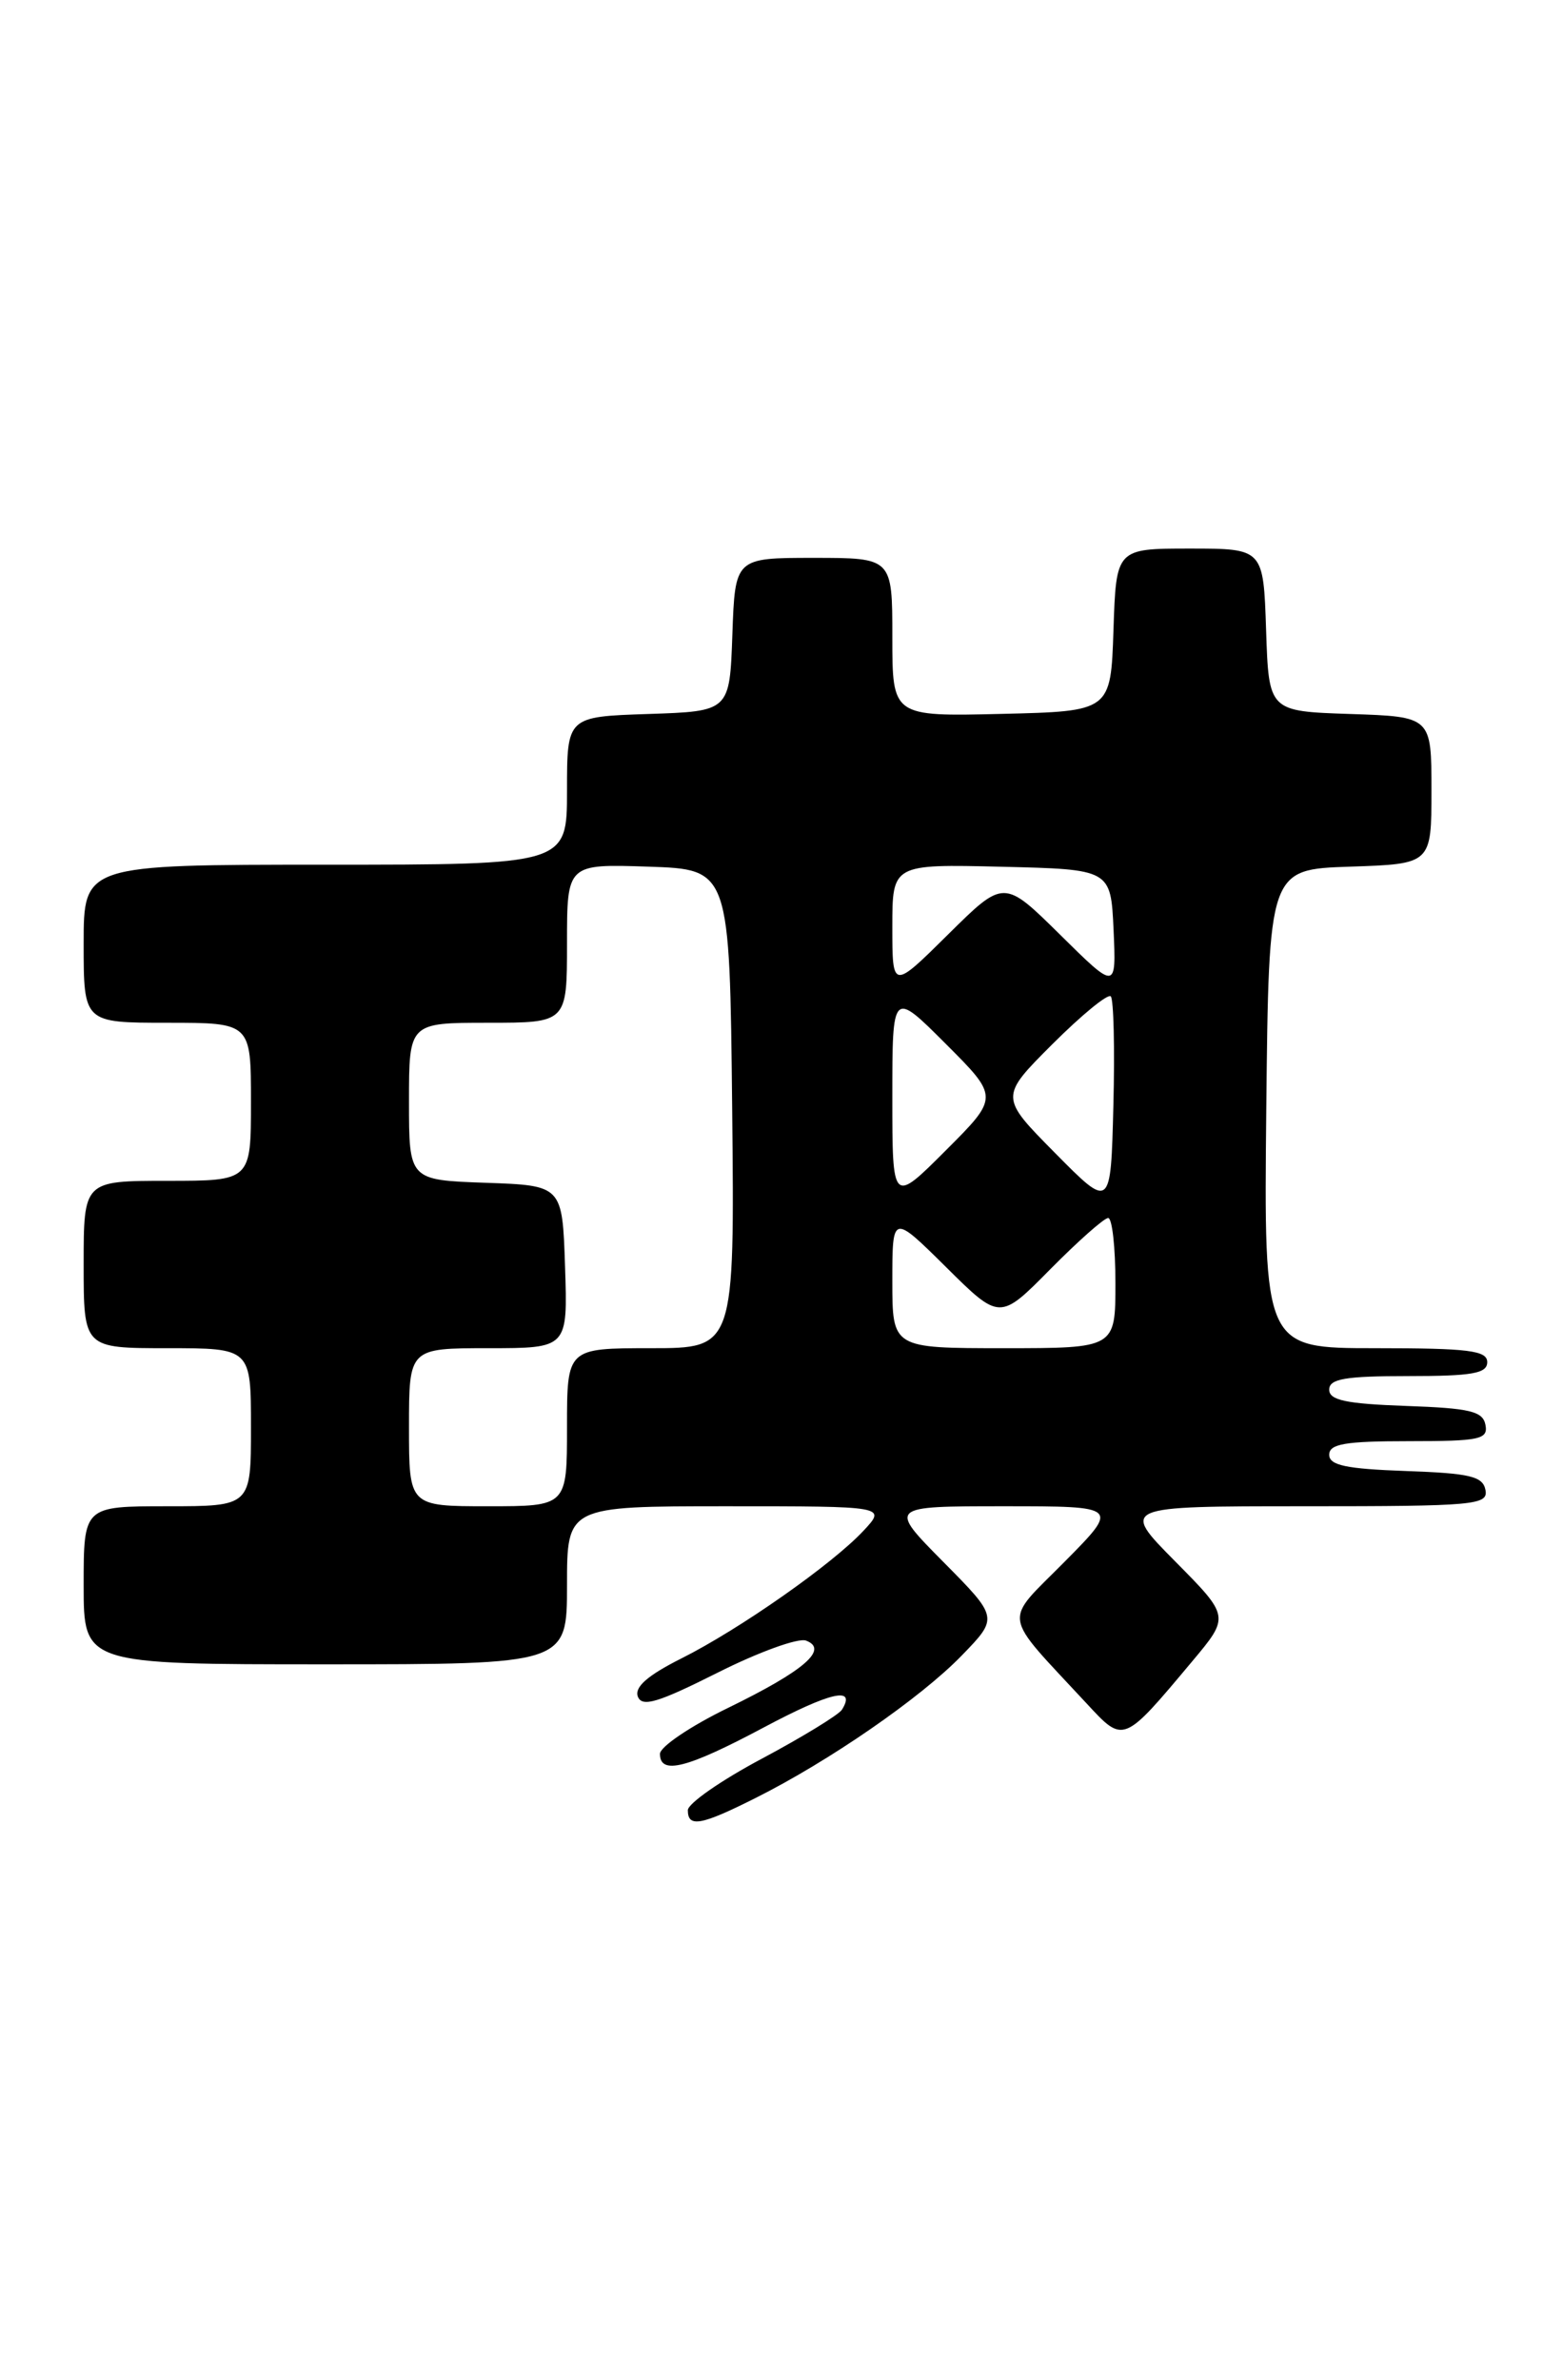 <?xml version="1.0" encoding="UTF-8" standalone="no"?>
<!DOCTYPE svg PUBLIC "-//W3C//DTD SVG 1.1//EN" "http://www.w3.org/Graphics/SVG/1.1/DTD/svg11.dtd" >
<svg xmlns="http://www.w3.org/2000/svg" xmlns:xlink="http://www.w3.org/1999/xlink" version="1.1" viewBox="0 0 166 256">
 <g >
 <path fill="currentColor"
d=" M 81.28 193.38 C 89.22 189.40 99.05 182.61 103.46 178.06 C 107.42 173.98 107.42 173.98 101.49 167.99 C 95.56 162.00 95.56 162.00 108.00 162.00 C 120.44 162.00 120.44 162.00 114.52 167.98 C 107.88 174.69 107.65 173.23 116.92 183.23 C 120.90 187.53 120.82 187.56 128.26 178.68 C 132.30 173.86 132.30 173.86 126.43 167.93 C 120.56 162.00 120.56 162.00 140.35 162.00 C 158.66 162.00 160.12 161.87 159.81 160.25 C 159.53 158.78 158.15 158.45 151.24 158.21 C 144.82 157.98 143.00 157.60 143.00 156.46 C 143.00 155.29 144.72 155.00 151.57 155.00 C 159.20 155.00 160.11 154.81 159.81 153.25 C 159.53 151.78 158.15 151.45 151.24 151.21 C 144.82 150.98 143.00 150.60 143.00 149.46 C 143.00 148.29 144.72 148.00 151.50 148.00 C 158.39 148.00 160.00 147.72 160.00 146.50 C 160.00 145.25 158.00 145.00 147.98 145.00 C 135.97 145.00 135.97 145.00 136.23 119.25 C 136.50 93.50 136.50 93.50 145.25 93.21 C 154.00 92.92 154.00 92.92 154.00 85.00 C 154.00 77.08 154.00 77.08 145.25 76.79 C 136.50 76.50 136.50 76.50 136.21 67.75 C 135.92 59.00 135.92 59.00 128.00 59.00 C 120.08 59.00 120.08 59.00 119.79 67.75 C 119.50 76.50 119.50 76.50 107.75 76.78 C 96.00 77.06 96.00 77.06 96.00 68.53 C 96.00 60.00 96.00 60.00 87.54 60.00 C 79.08 60.00 79.08 60.00 78.79 68.25 C 78.50 76.50 78.50 76.50 69.75 76.79 C 61.00 77.08 61.00 77.08 61.00 85.04 C 61.00 93.00 61.00 93.00 35.00 93.00 C 9.00 93.00 9.00 93.00 9.00 101.50 C 9.00 110.00 9.00 110.00 18.00 110.00 C 27.00 110.00 27.00 110.00 27.00 118.50 C 27.00 127.00 27.00 127.00 18.00 127.00 C 9.00 127.00 9.00 127.00 9.00 136.00 C 9.00 145.00 9.00 145.00 18.00 145.00 C 27.00 145.00 27.00 145.00 27.00 153.50 C 27.00 162.00 27.00 162.00 18.00 162.00 C 9.00 162.00 9.00 162.00 9.00 170.50 C 9.00 179.00 9.00 179.00 35.00 179.00 C 61.00 179.00 61.00 179.00 61.00 170.50 C 61.00 162.00 61.00 162.00 78.17 162.00 C 95.35 162.00 95.35 162.00 92.92 164.61 C 89.59 168.20 79.57 175.23 73.28 178.38 C 69.66 180.20 68.24 181.45 68.62 182.47 C 69.08 183.64 70.77 183.13 77.20 179.90 C 81.61 177.68 85.89 176.13 86.72 176.45 C 89.18 177.39 86.52 179.69 78.34 183.68 C 74.30 185.64 71.00 187.87 71.00 188.63 C 71.00 190.93 73.90 190.19 82.11 185.82 C 89.34 181.97 92.16 181.32 90.58 183.88 C 90.23 184.43 86.36 186.80 81.98 189.14 C 77.59 191.47 74.00 193.97 74.00 194.69 C 74.00 196.58 75.41 196.33 81.28 193.38 Z  M 44.00 153.50 C 44.00 145.00 44.00 145.00 52.54 145.00 C 61.08 145.00 61.08 145.00 60.79 136.25 C 60.50 127.50 60.50 127.50 52.25 127.21 C 44.00 126.92 44.00 126.92 44.00 118.46 C 44.00 110.00 44.00 110.00 52.50 110.00 C 61.00 110.00 61.00 110.00 61.00 101.46 C 61.00 92.92 61.00 92.92 69.75 93.21 C 78.50 93.50 78.50 93.50 78.77 119.25 C 79.03 145.00 79.03 145.00 70.02 145.00 C 61.00 145.00 61.00 145.00 61.00 153.50 C 61.00 162.00 61.00 162.00 52.50 162.00 C 44.00 162.00 44.00 162.00 44.00 153.50 Z  M 96.00 137.78 C 96.00 130.56 96.00 130.56 101.78 136.28 C 107.56 142.01 107.56 142.01 113.00 136.50 C 115.99 133.48 118.78 131.00 119.22 131.00 C 119.65 131.00 120.00 134.15 120.00 138.00 C 120.00 145.00 120.00 145.00 108.00 145.00 C 96.00 145.00 96.00 145.00 96.00 137.78 Z  M 113.52 124.02 C 107.54 117.98 107.54 117.98 113.23 112.29 C 116.37 109.16 119.18 106.85 119.50 107.16 C 119.81 107.48 119.94 112.76 119.78 118.90 C 119.50 130.07 119.50 130.07 113.52 124.02 Z  M 96.00 118.00 C 96.00 106.52 96.00 106.52 101.74 112.26 C 107.48 118.00 107.48 118.00 101.74 123.74 C 96.00 129.48 96.00 129.48 96.00 118.00 Z  M 96.00 99.69 C 96.00 92.94 96.00 92.94 107.75 93.22 C 119.50 93.50 119.50 93.50 119.80 100.00 C 120.09 106.50 120.09 106.50 114.05 100.53 C 108.00 94.56 108.00 94.56 102.00 100.50 C 96.00 106.44 96.00 106.44 96.00 99.69 Z "/>
</g>
</svg>